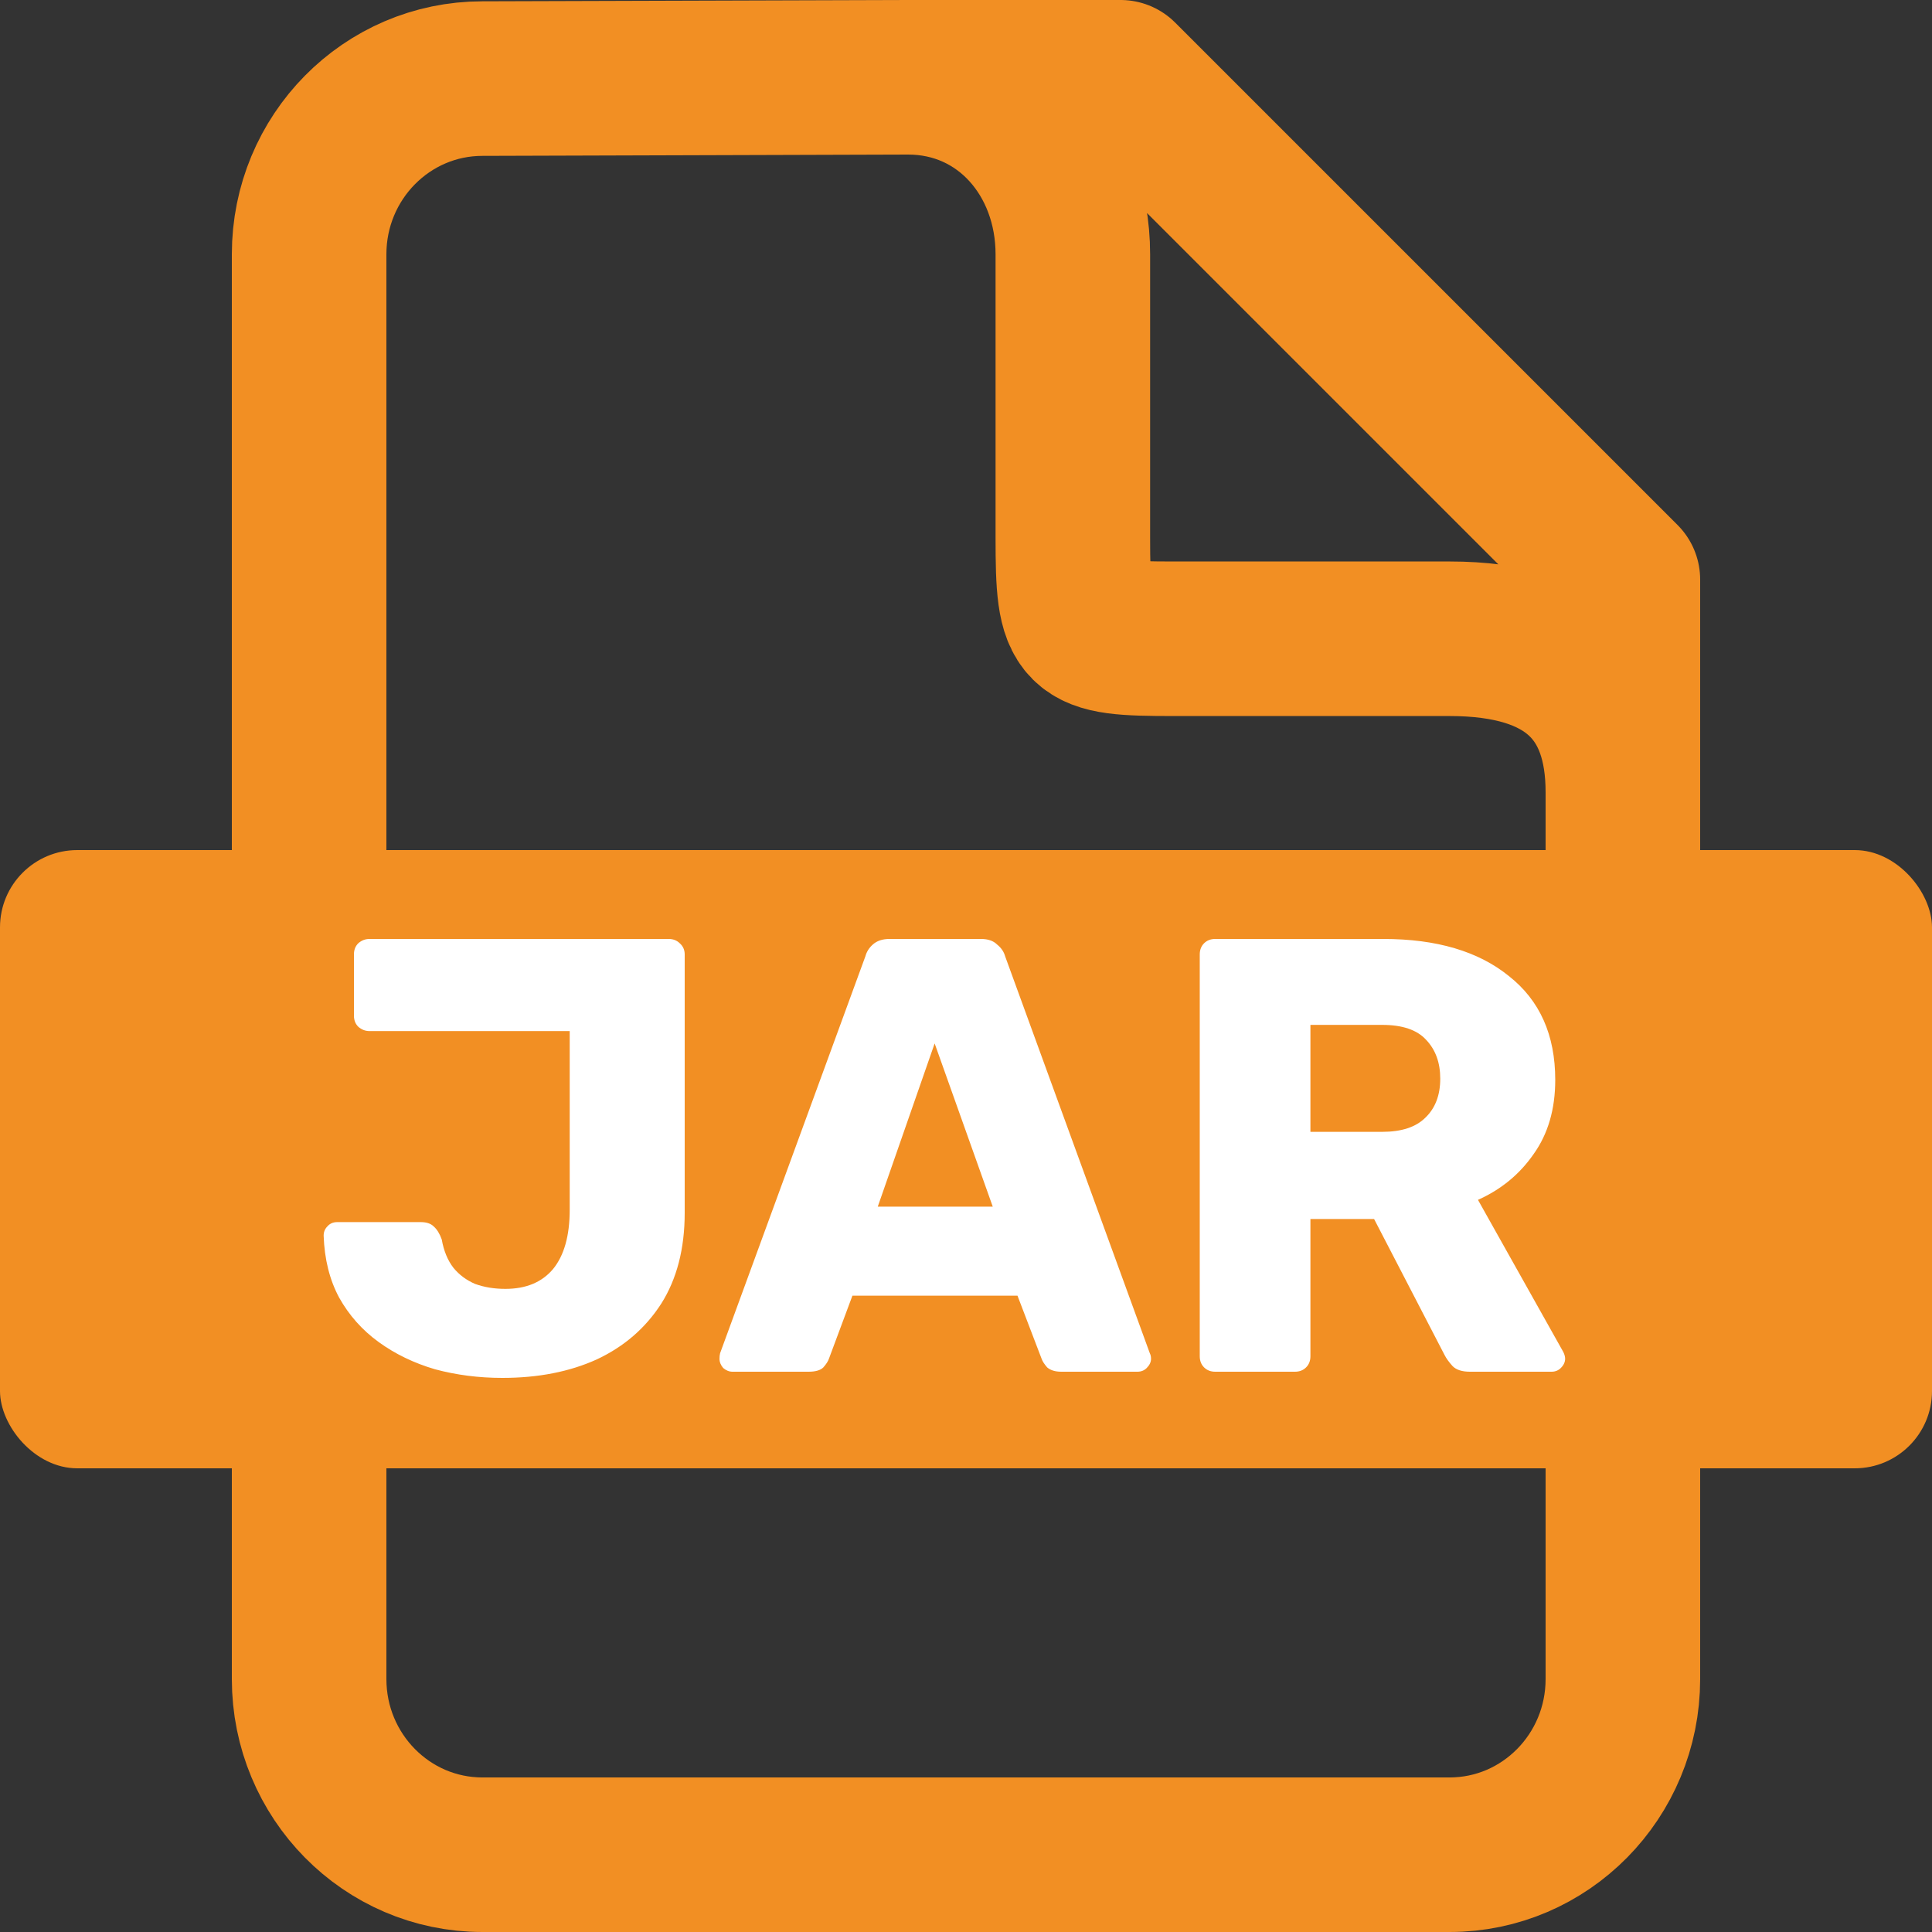 <svg width="100" height="100" viewBox="0 0 100 100" fill="none" xmlns="http://www.w3.org/2000/svg">
<rect x="0" y="0" width="100" height="100" fill="#333333" stroke="none"/>
<g clip-path="url(#clip0_111_30)">
<path d="M47 4H58L84 30V41M47 4L24.967 4.068C20.015 4.068 16 8.138 16 13.16V86.908C16 91.929 20.015 96 24.967 96H75.033C79.985 96 84 91.929 84 86.908V41M47 4C51.982 4 55.53 8.109 55.53 13.16V27.808C55.53 32.86 55.779 33.062 60.76 33.062H75.033C81.26 33.062 84 35.949 84 41" stroke="#F28F23" stroke-width="8" stroke-linecap="round" stroke-linejoin="round"/>
<rect y="44" width="100" height="32" rx="4" fill="#F28F23"/>
<path d="M26 71.32C24.784 71.32 23.621 71.171 22.512 70.872C21.424 70.552 20.453 70.083 19.6 69.464C18.746 68.845 18.064 68.077 17.552 67.16C17.061 66.243 16.794 65.176 16.752 63.96C16.752 63.768 16.816 63.608 16.944 63.48C17.072 63.331 17.242 63.256 17.456 63.256H21.776C22.074 63.256 22.298 63.331 22.448 63.48C22.618 63.629 22.757 63.853 22.864 64.152C22.97 64.749 23.173 65.24 23.472 65.624C23.77 65.987 24.144 66.264 24.592 66.456C25.061 66.627 25.584 66.712 26.16 66.712C27.226 66.712 28.048 66.371 28.624 65.688C29.2 64.984 29.488 63.96 29.488 62.616V53.368H19.12C18.906 53.368 18.714 53.293 18.544 53.144C18.394 52.995 18.32 52.803 18.32 52.568V49.4C18.32 49.165 18.394 48.973 18.544 48.824C18.714 48.675 18.906 48.6 19.12 48.6H34.608C34.842 48.6 35.034 48.675 35.184 48.824C35.354 48.973 35.44 49.165 35.44 49.4V62.776C35.44 64.632 35.034 66.2 34.224 67.48C33.413 68.739 32.304 69.699 30.896 70.36C29.488 71 27.856 71.32 26 71.32ZM37.913 71C37.742 71 37.583 70.936 37.433 70.808C37.305 70.659 37.241 70.499 37.241 70.328C37.241 70.221 37.252 70.125 37.273 70.04L44.793 49.496C44.857 49.261 44.985 49.059 45.177 48.888C45.391 48.696 45.678 48.6 46.041 48.6H50.777C51.14 48.6 51.417 48.696 51.609 48.888C51.822 49.059 51.961 49.261 52.025 49.496L59.513 70.04C59.556 70.125 59.577 70.221 59.577 70.328C59.577 70.499 59.502 70.659 59.353 70.808C59.225 70.936 59.065 71 58.873 71H54.937C54.617 71 54.372 70.925 54.201 70.776C54.052 70.605 53.956 70.456 53.913 70.328L52.665 67.064H44.121L42.905 70.328C42.862 70.456 42.767 70.605 42.617 70.776C42.468 70.925 42.212 71 41.849 71H37.913ZM45.433 62.456H51.385L48.377 54.008L45.433 62.456ZM62.899 71C62.665 71 62.473 70.925 62.323 70.776C62.174 70.627 62.099 70.435 62.099 70.2V49.4C62.099 49.165 62.174 48.973 62.323 48.824C62.473 48.675 62.665 48.6 62.899 48.6H71.603C74.355 48.6 76.521 49.24 78.099 50.52C79.699 51.779 80.499 53.571 80.499 55.896C80.499 57.411 80.126 58.691 79.379 59.736C78.654 60.781 77.694 61.571 76.499 62.104L80.915 69.976C80.979 70.104 81.011 70.221 81.011 70.328C81.011 70.499 80.937 70.659 80.787 70.808C80.659 70.936 80.499 71 80.307 71H76.083C75.678 71 75.379 70.904 75.187 70.712C74.995 70.499 74.857 70.307 74.771 70.136L71.123 63.096H67.827V70.2C67.827 70.435 67.753 70.627 67.603 70.776C67.454 70.925 67.262 71 67.027 71H62.899ZM67.827 58.584H71.539C72.542 58.584 73.289 58.339 73.779 57.848C74.291 57.357 74.547 56.685 74.547 55.832C74.547 55 74.302 54.328 73.811 53.816C73.342 53.304 72.585 53.048 71.539 53.048H67.827V58.584Z" fill="white"/>
</g>
<defs>
<clipPath id="clip0_111_30">
<rect width="100" height="100" fill="white"/>
</clipPath>
</defs>
</svg>
